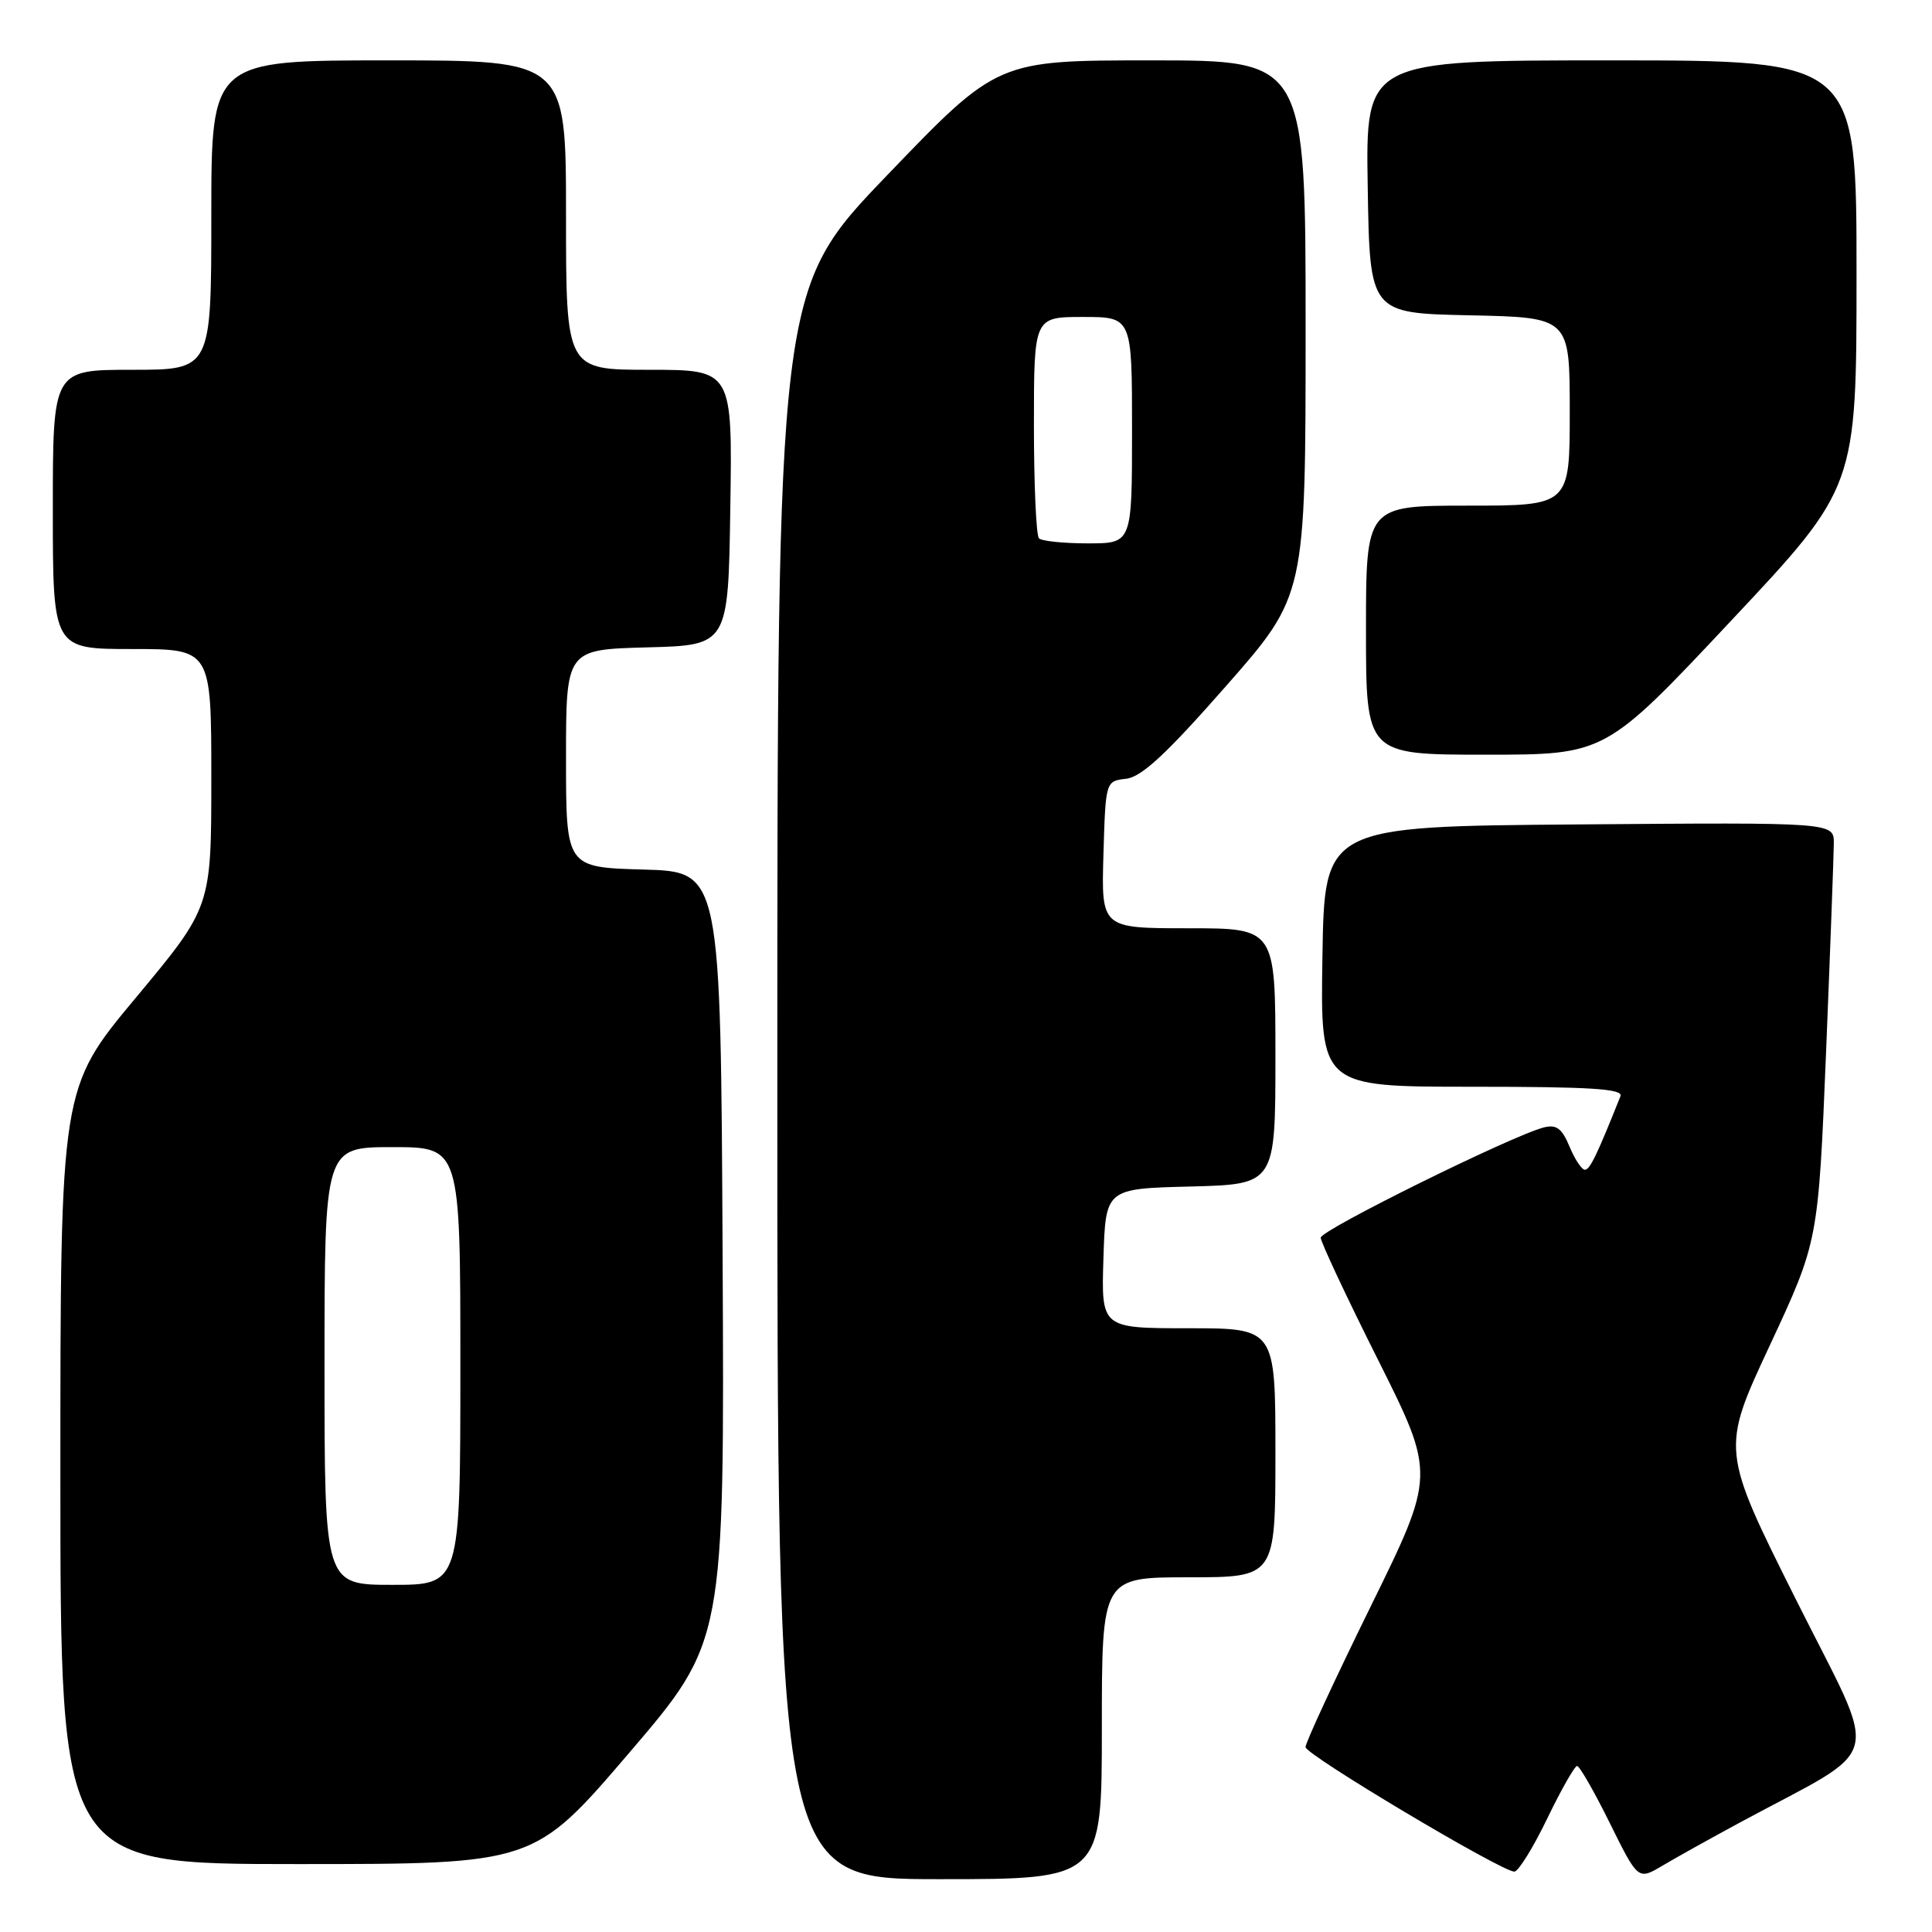 <?xml version="1.0" encoding="UTF-8" standalone="no"?>
<!DOCTYPE svg PUBLIC "-//W3C//DTD SVG 1.1//EN" "http://www.w3.org/Graphics/SVG/1.1/DTD/svg11.dtd" >
<svg xmlns="http://www.w3.org/2000/svg" xmlns:xlink="http://www.w3.org/1999/xlink" version="1.1" viewBox="0 0 256 256">
 <g >
 <path fill="currentColor"
d=" M 146.00 229.00 C 146.00 209.00 146.00 209.00 157.50 209.00 C 169.00 209.00 169.00 209.00 169.00 192.50 C 169.00 176.00 169.00 176.00 157.46 176.00 C 145.92 176.00 145.92 176.00 146.21 166.75 C 146.50 157.50 146.50 157.50 157.75 157.22 C 169.00 156.93 169.00 156.93 169.00 139.97 C 169.00 123.00 169.00 123.00 157.46 123.00 C 145.93 123.00 145.93 123.00 146.21 113.25 C 146.50 103.50 146.50 103.50 149.22 103.19 C 151.27 102.95 154.55 99.91 162.47 90.89 C 173.00 78.91 173.00 78.91 173.00 43.45 C 173.00 8.00 173.00 8.00 152.59 8.00 C 132.17 8.00 132.17 8.00 117.59 23.18 C 103.00 38.36 103.00 38.36 103.00 143.68 C 103.00 249.00 103.00 249.00 124.50 249.00 C 146.00 249.00 146.00 249.00 146.00 229.00 Z  M 230.50 241.52 C 250.03 230.97 249.18 234.33 238.00 212.00 C 228.05 192.11 228.05 192.11 234.49 178.31 C 240.93 164.50 240.93 164.50 241.96 139.50 C 242.52 125.75 242.98 113.26 242.99 111.74 C 243.00 108.97 243.00 108.97 209.25 109.24 C 175.50 109.50 175.50 109.50 175.23 126.75 C 174.95 144.00 174.95 144.00 195.08 144.00 C 210.79 144.00 215.10 144.27 214.72 145.25 C 211.63 153.00 210.67 155.00 210.01 155.00 C 209.59 155.00 208.67 153.62 207.97 151.93 C 206.97 149.52 206.24 148.97 204.57 149.39 C 200.42 150.44 175.00 162.99 175.00 164.00 C 175.00 164.56 178.42 171.86 182.61 180.21 C 190.21 195.40 190.21 195.40 181.58 212.95 C 176.84 222.60 172.97 230.95 172.99 231.50 C 173.03 232.54 198.96 248.00 200.66 248.00 C 201.18 248.00 203.14 244.85 205.00 241.00 C 206.86 237.15 208.65 234.00 208.97 234.00 C 209.30 234.00 211.25 237.40 213.31 241.57 C 217.05 249.13 217.05 249.13 220.27 247.22 C 222.05 246.16 226.65 243.60 230.50 241.52 Z  M 83.38 232.25 C 96.00 217.50 96.00 217.50 95.75 166.50 C 95.50 115.50 95.50 115.50 85.25 115.22 C 75.00 114.93 75.00 114.93 75.00 100.50 C 75.00 86.07 75.00 86.07 85.75 85.78 C 96.50 85.50 96.50 85.50 96.77 67.25 C 97.05 49.00 97.05 49.00 86.02 49.00 C 75.00 49.00 75.00 49.00 75.00 28.50 C 75.00 8.00 75.00 8.00 51.50 8.00 C 28.00 8.00 28.00 8.00 28.00 28.50 C 28.00 49.00 28.00 49.00 17.50 49.00 C 7.00 49.00 7.00 49.00 7.00 67.50 C 7.00 86.00 7.00 86.00 17.50 86.00 C 28.00 86.00 28.00 86.00 28.00 103.10 C 28.00 120.20 28.00 120.20 18.00 132.20 C 8.00 144.19 8.00 144.19 8.00 195.59 C 8.00 247.00 8.00 247.00 39.38 247.00 C 70.76 247.00 70.76 247.00 83.38 232.25 Z  M 229.36 82.27 C 246.00 64.55 246.00 64.55 246.00 36.27 C 246.00 8.00 246.00 8.00 213.48 8.00 C 180.95 8.00 180.95 8.00 181.23 24.75 C 181.50 41.50 181.50 41.50 194.75 41.78 C 208.00 42.06 208.00 42.06 208.00 54.53 C 208.00 67.00 208.00 67.00 194.50 67.00 C 181.00 67.00 181.00 67.00 181.00 83.50 C 181.00 100.00 181.00 100.00 196.86 100.00 C 212.72 100.00 212.72 100.00 229.36 82.27 Z  M 137.67 71.33 C 137.30 70.97 137.00 64.22 137.00 56.33 C 137.00 42.00 137.00 42.00 143.50 42.00 C 150.00 42.00 150.00 42.00 150.00 57.00 C 150.00 72.00 150.00 72.00 144.17 72.00 C 140.96 72.00 138.03 71.70 137.67 71.33 Z  M 43.00 181.00 C 43.00 152.00 43.00 152.00 52.00 152.00 C 61.00 152.00 61.00 152.00 61.00 181.00 C 61.00 210.00 61.00 210.00 52.00 210.00 C 43.00 210.00 43.00 210.00 43.00 181.00 Z "/>
</g>
</svg>